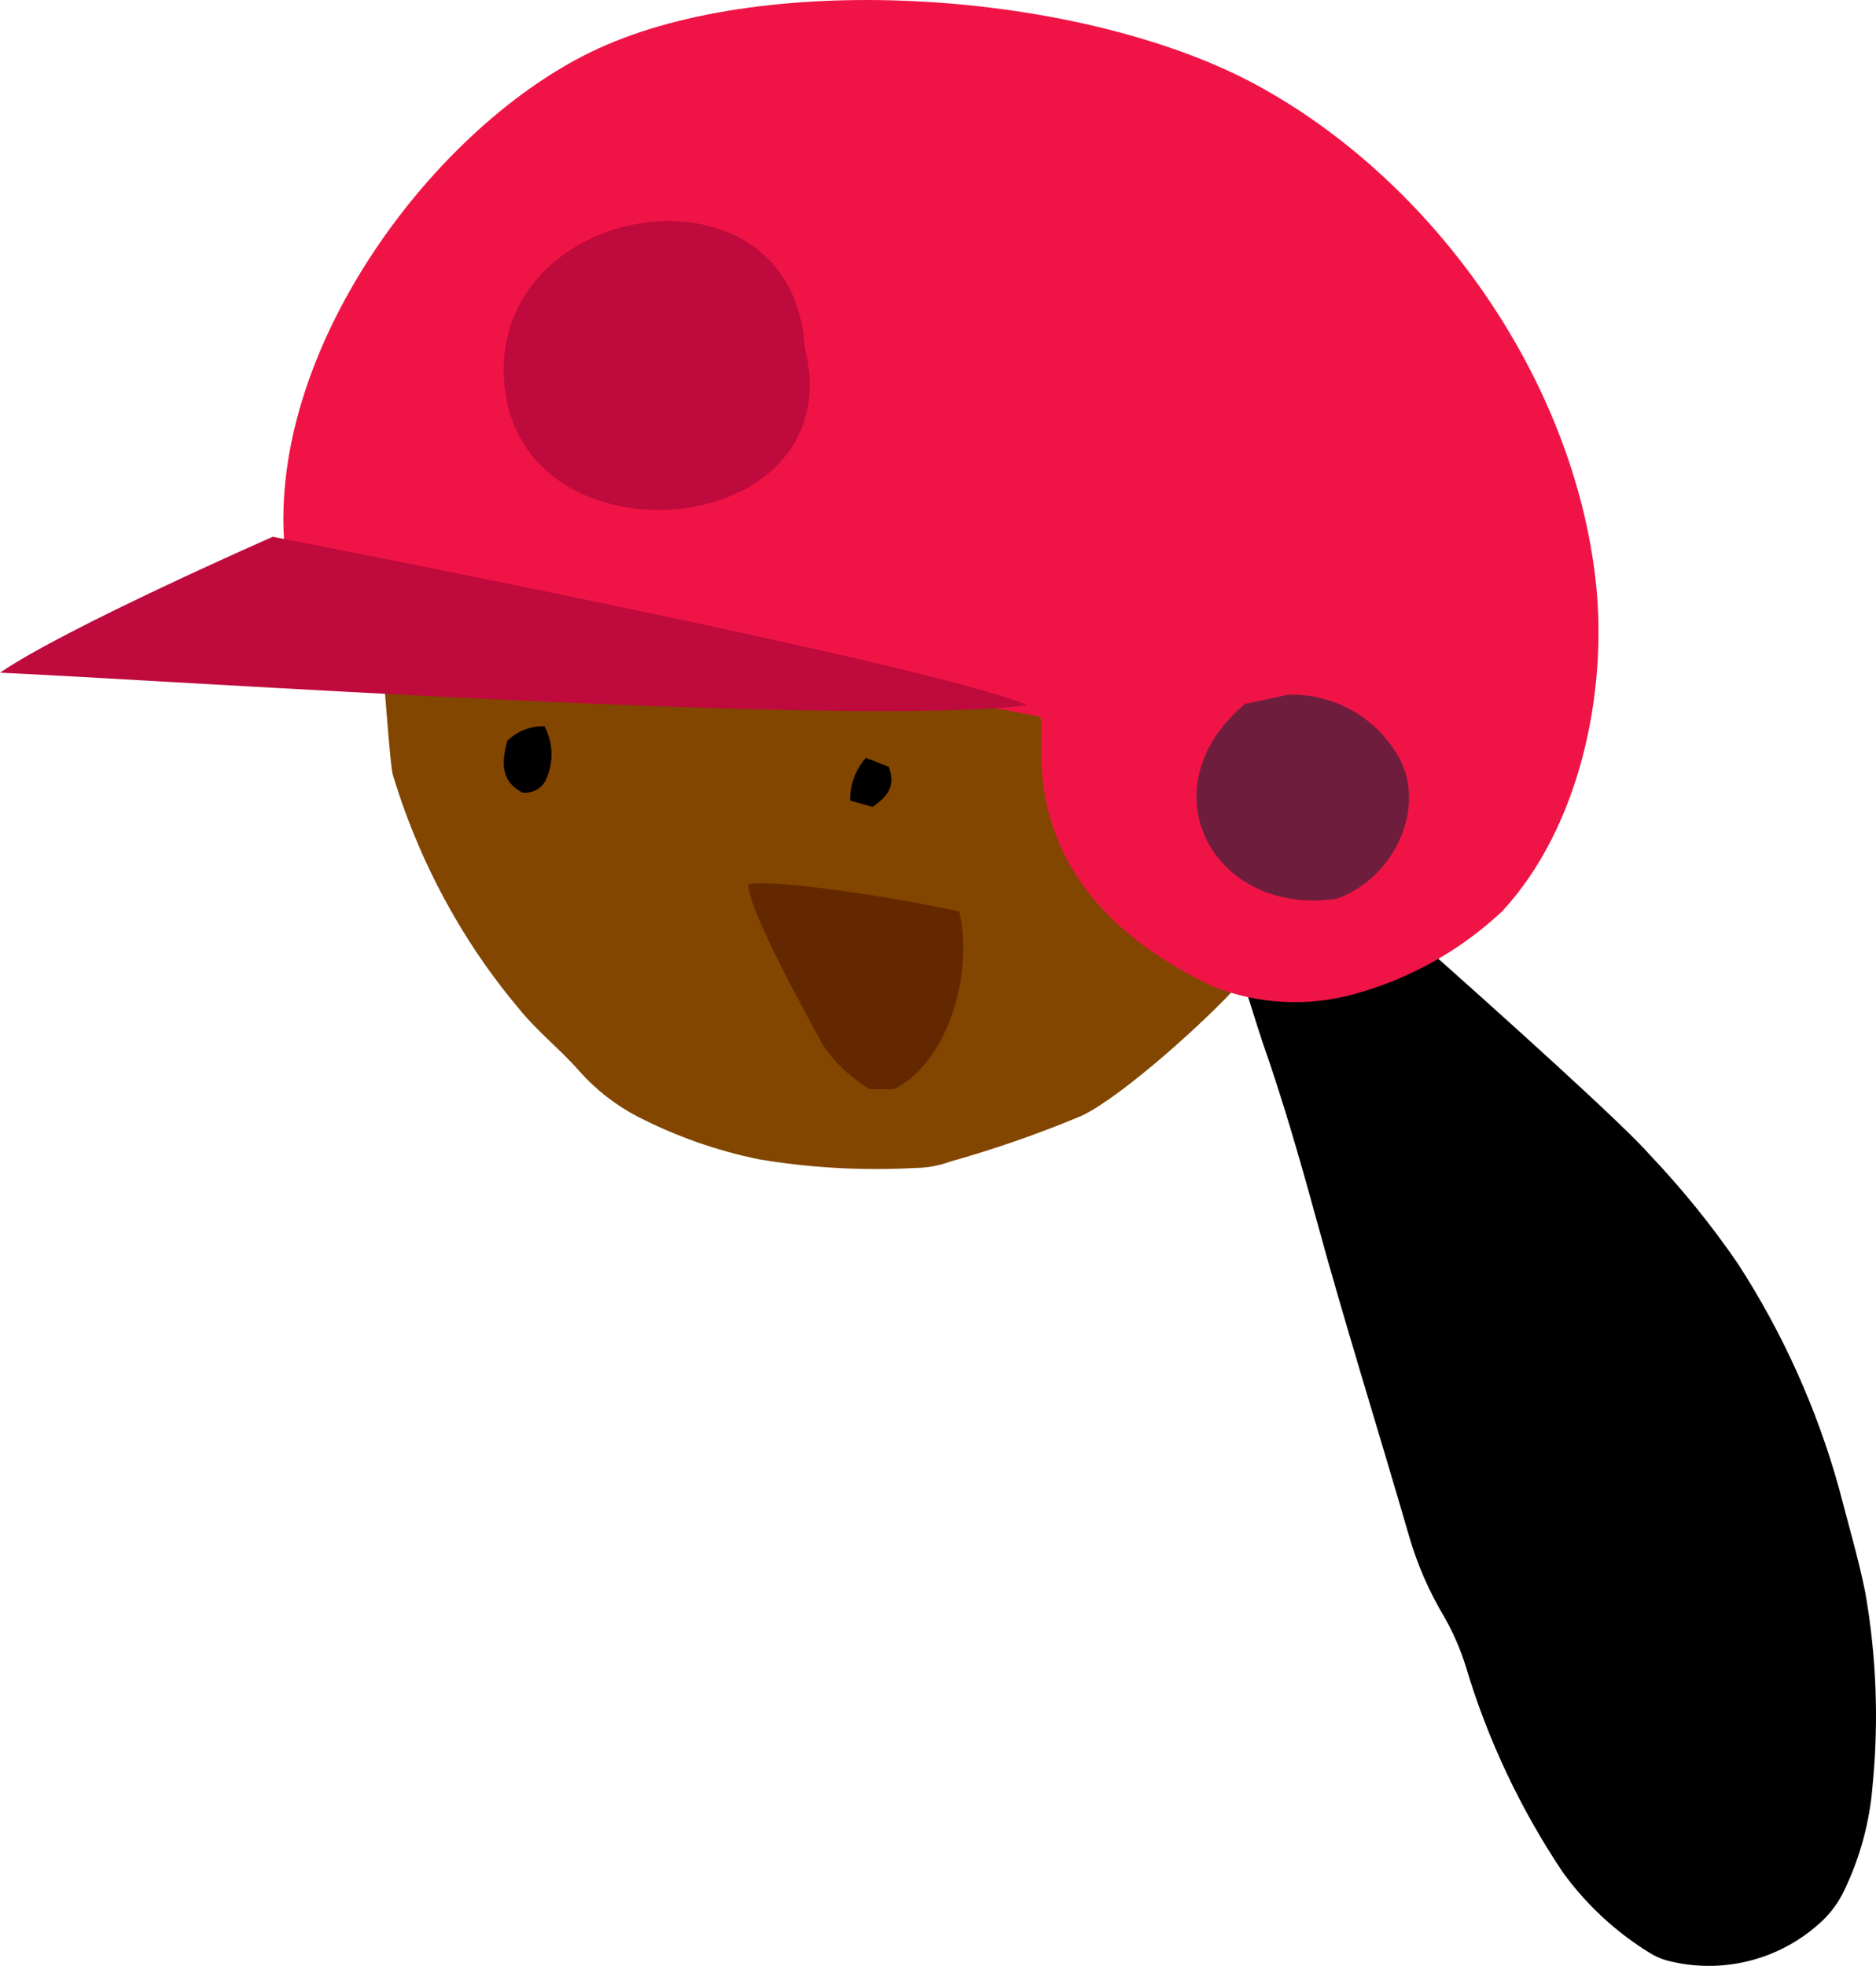 <svg version="1.1" xmlns="http://www.w3.org/2000/svg" xmlns:xlink="http://www.w3.org/1999/xlink" width="58.148" height="60.912" viewBox="0,0,58.148,60.912"><g transform="translate(-224.643,-130.653)"><g data-paper-data="{&quot;isPaintingLayer&quot;:true}" fill-rule="nonzero" stroke="none" stroke-width="1" stroke-linecap="butt" stroke-linejoin="miter" stroke-miterlimit="10" stroke-dasharray="" stroke-dashoffset="0" style="mix-blend-mode: normal"><g><path d="M260.753,153.155c0.398,0 13.6,11.612 15.034,13.288c0.993,1.045 1.902,2.168 2.719,3.358c1.39,2.145 2.448,4.49 3.135,6.954c0.274,1.073 0.595,2.135 0.815,3.226c0.347,1.968 0.425,3.975 0.232,5.964c-0.087,1.148 -0.39,2.269 -0.892,3.304c-0.159,0.331 -0.375,0.632 -0.637,0.889c-1.252,1.201 -3.024,1.687 -4.712,1.294c-0.247,-0.052 -0.483,-0.149 -0.696,-0.286c-1.038,-0.642 -1.942,-1.481 -2.659,-2.469c-1.321,-1.967 -2.338,-4.123 -3.017,-6.394c-0.165,-0.529 -0.387,-1.039 -0.66,-1.521c-0.475,-0.791 -0.845,-1.641 -1.101,-2.528c-0.957,-3.304 -1.987,-6.561 -2.897,-9.9c-0.5,-1.825 -1.023,-3.632 -1.648,-5.41c-0.071,-0.173 -2.974,-9.465 -3.016,-9.769z" fill="#000000"/><path d="M263.061,161.128c-0.988,1.115 -3.635,3.501 -4.891,4.097c-1.328,0.556 -2.689,1.03 -4.075,1.42c-0.347,0.127 -0.713,0.194 -1.083,0.197c-1.623,0.089 -3.251,-0.001 -4.854,-0.269c-1.301,-0.268 -2.56,-0.711 -3.742,-1.318c-0.689,-0.356 -1.306,-0.838 -1.821,-1.419c-0.583,-0.668 -1.297,-1.223 -1.85,-1.909c-0.763,-0.903 -1.444,-1.873 -2.035,-2.898c-0.797,-1.379 -1.431,-2.846 -1.892,-4.372c-0.113,-0.423 -0.374,-4.616 -0.464,-4.968l26.558,-0.447c0.089,0.06 -0.03,11.737 0.149,11.886z" fill="#824600"/><path d="M252.344,164.404h-0.732c-0.596,-0.35 -1.105,-0.831 -1.487,-1.408c-0.708,-1.318 -2.261,-4.133 -2.291,-4.944c0.851,-0.185 4.974,0.483 6.544,0.847c0.452,1.926 -0.363,4.699 -2.034,5.505z" fill="#642800"/><path d="M241.519,153.156c0.272,0.508 0.292,1.115 0.053,1.64c-0.127,0.289 -0.431,0.457 -0.743,0.412c-0.673,-0.352 -0.637,-0.943 -0.464,-1.599c0.307,-0.302 0.724,-0.466 1.154,-0.453z" fill="#000000"/><path d="M250.994,155.458c-0.008,-0.487 0.166,-0.959 0.488,-1.324l0.708,0.28c0.226,0.596 -0.036,0.918 -0.5,1.24z" fill="#000000"/></g><g><path d="M271.214,158.879c-1.283,1.207 -2.838,2.085 -4.533,2.558c-1.475,0.425 -3.05,0.343 -4.474,-0.232c-6.758,-3.221 -4.938,-8.272 -5.354,-8.35c-8.359,-1.592 -22.102,-4.21 -23.387,-5.218c-0.559,-6.31 4.902,-13.431 9.983,-15.596c5.438,-2.338 14.915,-1.586 20.133,1.241c5.503,2.982 9.828,9.101 10.524,15.393c0.375,3.429 -0.494,7.604 -2.892,10.204z" fill="#f01446"/><path d="M256.484,152.504c-5.355,0.692 -26.867,-0.788 -31.841,-1.008c2.041,-1.396 8.454,-4.211 8.454,-4.211c0,0 20.626,3.99 23.387,5.219z" fill="#be0a3c"/><path d="M249.587,141.424c1.558,6.155 -9.323,6.984 -9.329,0.686c-0.006,-5.356 8.966,-6.62 9.329,-0.686z" fill="#be0a3c"/><path d="M266.078,158.501c-3.825,0.567 -5.973,-3.399 -2.85,-6.035l1.327,-0.286c1.407,-0.052 2.727,0.683 3.427,1.908c0.874,1.485 -0.03,3.727 -1.904,4.413z" fill="#6e1e3c"/></g></g></g></svg>